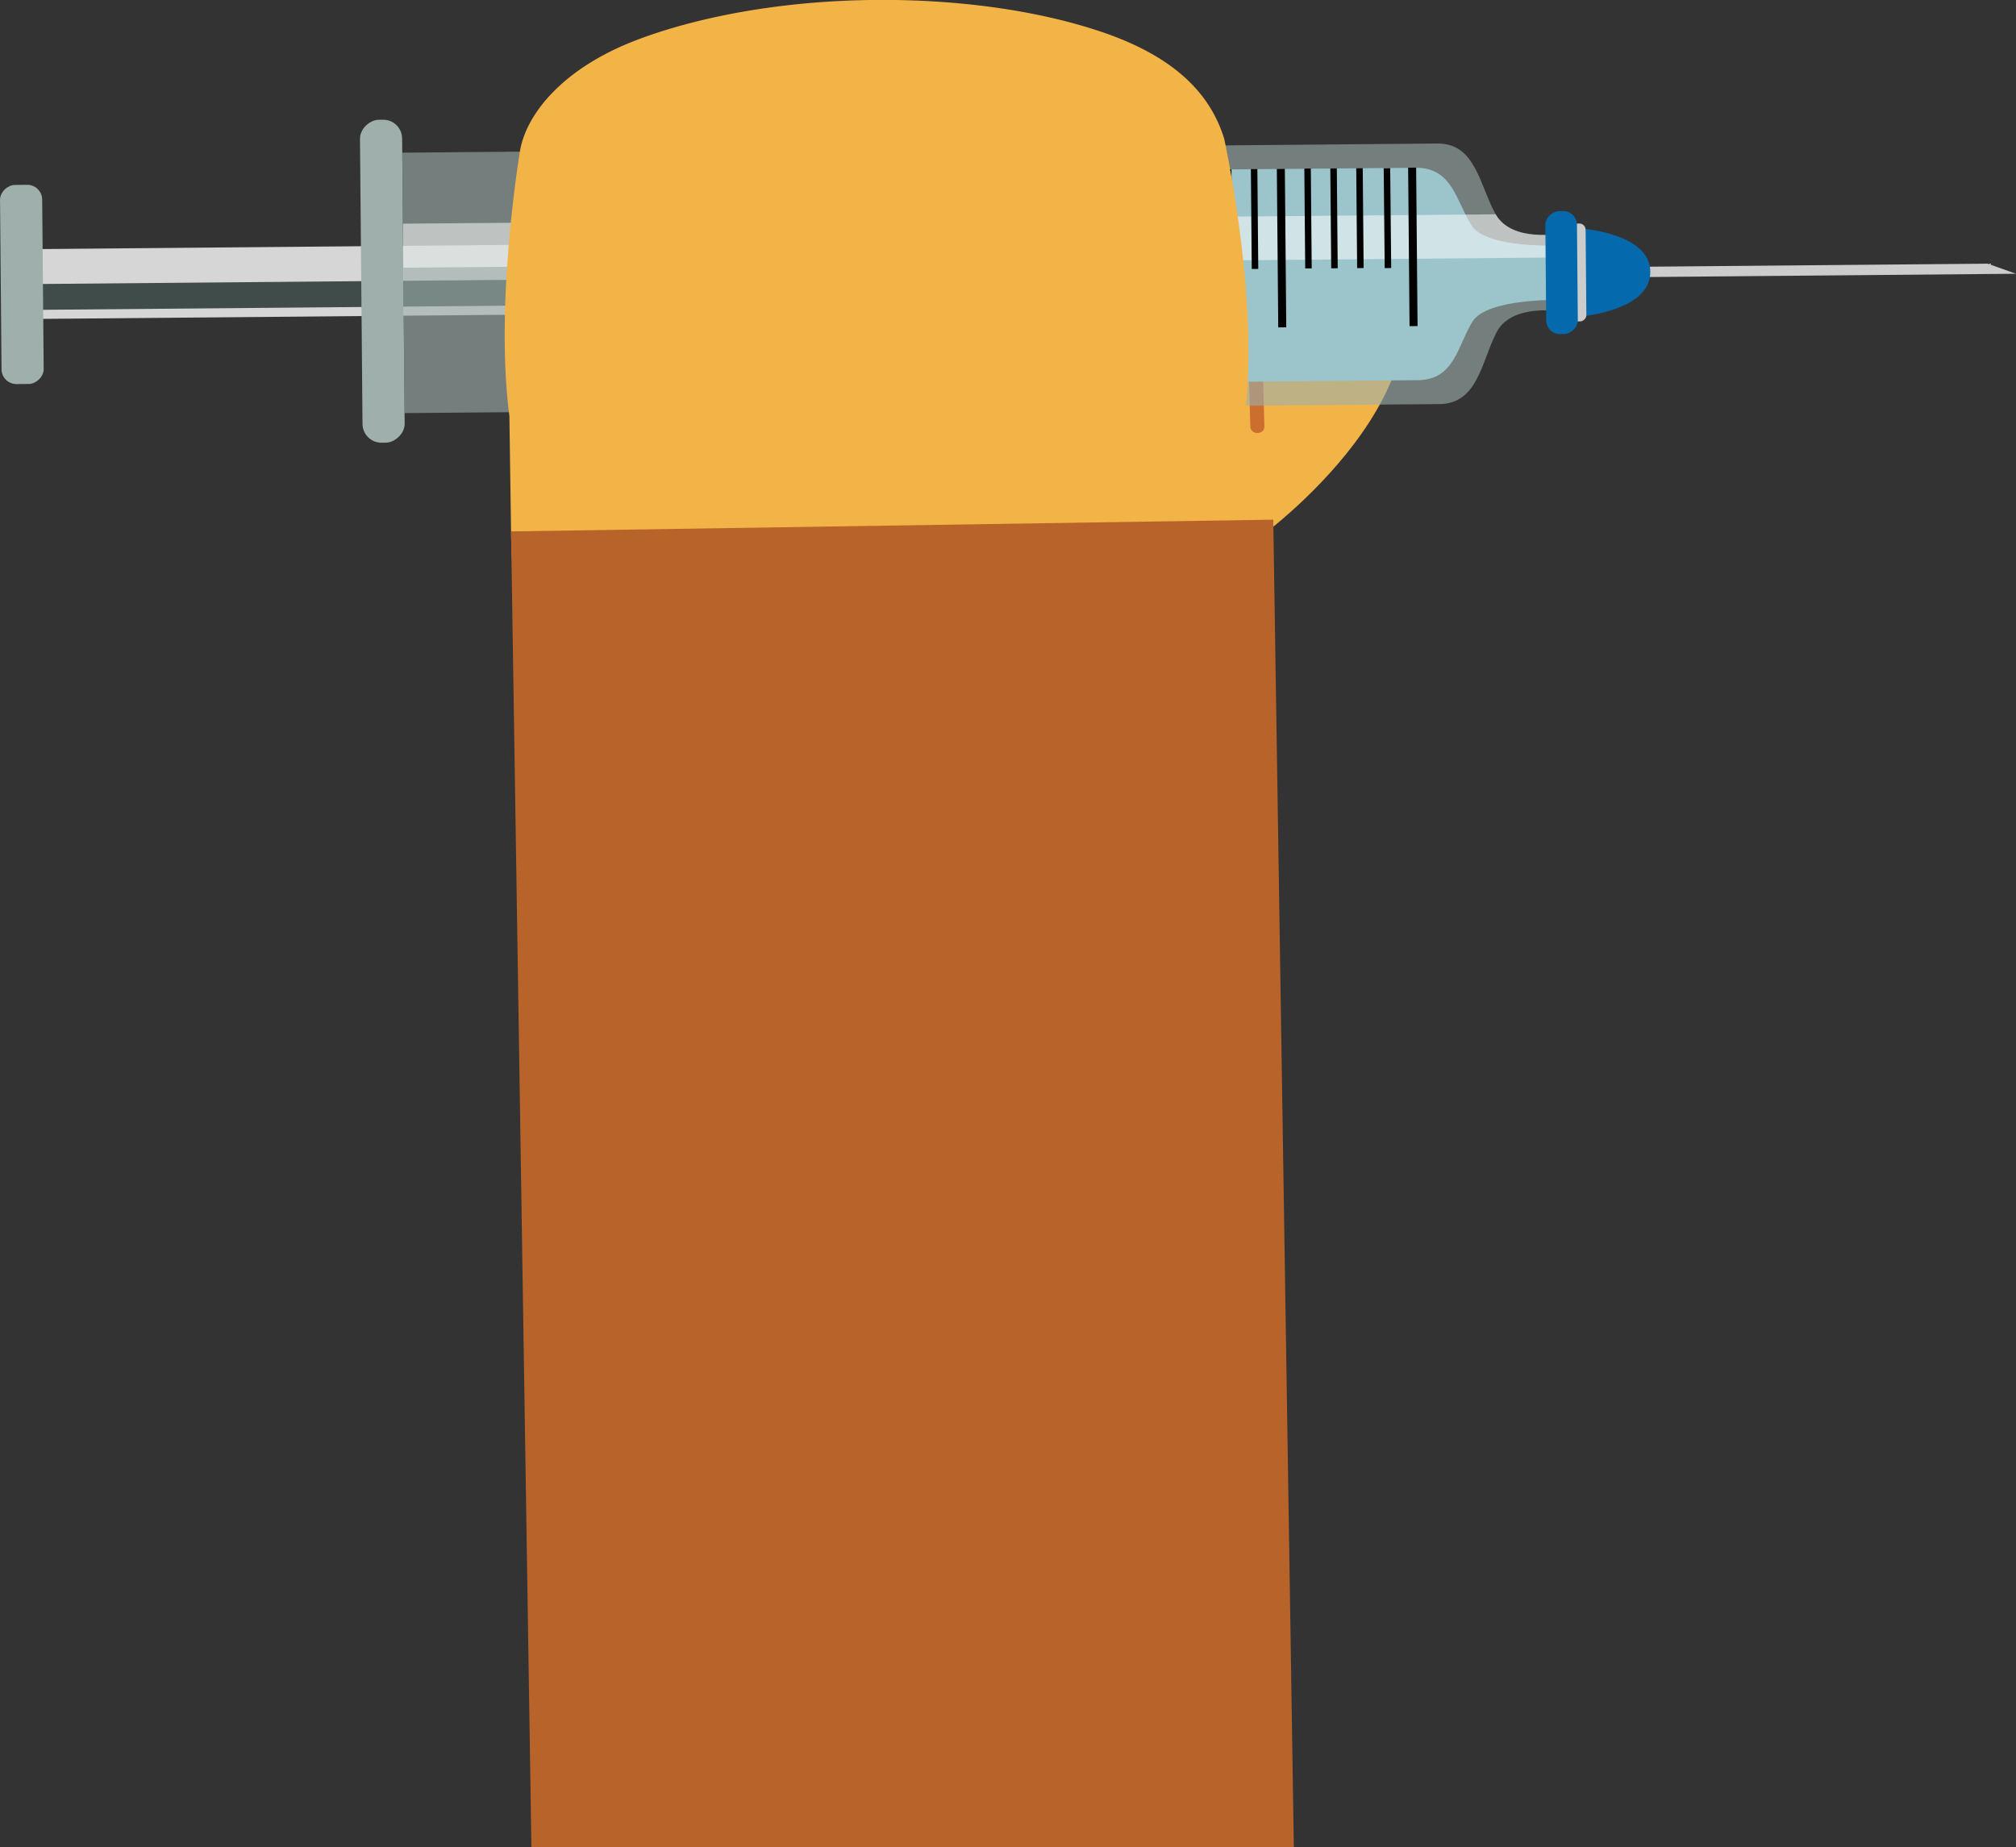 <svg xmlns="http://www.w3.org/2000/svg" viewBox="0 0 279.33 256"><rect x="0" y="0" width="279.33" height="256" fill="#333333" stroke="none"/><defs><style>.cls-1{fill:#f2b446;}.cls-2{fill:#cc6e2e;}.cls-3{fill:#d6d6d6;}.cls-4{fill:#3f4c49;}.cls-5,.cls-8{fill:#9eafac;}.cls-6{fill:#9ae4fd;}.cls-7{fill:#686868;}.cls-8{opacity:0.61;}.cls-9{fill:#fff;opacity:0.53;}.cls-10{fill:#ccc;}.cls-11{fill:#0469ad;}.cls-12{fill:#b7632a;}</style></defs><g id="Camada_2" data-name="Camada 2"><g id="Layer_1" data-name="Layer 1"><path class="cls-1" d="M174.41,74.57s29.19-21,17.75-41-17.88,21.62-32.67,12.95l-9.05,29Z"/><path class="cls-2" d="M171.37,40a47,47,0,0,1,1.56,9.43c.15,3.21.21,6.43.31,9.64,0,1.25,2,1.26,1.95,0-.1-3.3-.15-6.62-.32-9.92a49.47,49.47,0,0,0-1.62-9.67,1,1,0,0,0-1.88.52Z"/><rect class="cls-3" x="47.04" y="-9.91" width="9.68" height="97.71" transform="translate(90.36 -13.28) rotate(89.49)"/><rect class="cls-4" x="51.99" y="-8.81" width="3.58" height="99.05" transform="translate(94.01 -13.42) rotate(89.49)"/><rect class="cls-5" x="-10.78" y="36.5" width="27.6" height="5.84" rx="2.06" transform="translate(42.42 36.05) rotate(89.49)"/><path class="cls-6" d="M196.48,52.69l-83.73.74L112.49,24l83.73-.75c5.07,0,5.56,4.7,7.68,8S216.32,34,216.32,34l.07,7.57s-10.32-.3-12.37,3S201.55,52.64,196.48,52.69Z"/><path class="cls-7" d="M108.78,24.22a2.56,2.56,0,0,1-3.44,0l.13,14.52,3.44,0Z"/><path class="cls-7" d="M109,53.25a2.57,2.57,0,0,0-3.44,0l-.13-14.51,3.44,0Z"/><rect x="94.82" y="36.53" width="32.56" height="4.38" rx="1.97" transform="translate(148.83 -72.73) rotate(89.49)"/><rect x="87" y="36.6" width="32.56" height="4.38" rx="1.97" transform="translate(141.15 -64.84) rotate(89.49)"/><path class="cls-8" d="M199.47,56,56.06,57.25l-.32-36.09,143.41-1.27c5.31-.05,5.84,5.75,8.06,9.77l0,0c2.25,4,9.07,2.66,9.07,2.66l.09,10.85s-6.89-1.2-9,2.86S204.79,55.94,199.47,56Z"/><path class="cls-9" d="M216.34,35.68,55.88,37.1,55.82,31,207.24,29.7c2.25,4,9.07,2.66,9.07,2.66Z"/><rect class="cls-5" x="30.59" y="36.06" width="44.76" height="5.84" rx="2.62" transform="translate(91.48 -14.34) rotate(89.49)"/><rect x="184.78" y="33.67" width="21.96" height="1.11" transform="translate(228.24 -161.84) rotate(89.49)"/><rect x="166.59" y="33.83" width="21.96" height="1.11" transform="translate(210.37 -143.48) rotate(89.49)"/><rect x="185.1" y="29.74" width="13.84" height="0.9" transform="matrix(0.01, 1, -1, 0.01, 220.51, -162.09)"/><rect x="181.51" y="29.78" width="13.84" height="0.9" transform="translate(216.98 -158.46) rotate(89.49)"/><rect x="177.91" y="29.81" width="13.84" height="0.9" transform="translate(213.45 -154.83) rotate(89.49)"/><rect x="174.31" y="29.84" width="13.84" height="0.9" transform="translate(209.91 -151.21) rotate(89.49)"/><rect x="148.39" y="33.99" width="21.96" height="1.11" transform="translate(192.5 -125.13) rotate(89.49)"/><rect x="166.91" y="29.91" width="13.84" height="0.9" transform="translate(202.64 -143.74) rotate(89.49)"/><rect x="163.31" y="29.94" width="13.84" height="0.9" transform="translate(199.11 -140.11) rotate(89.49)"/><rect x="159.72" y="29.97" width="13.84" height="0.9" transform="translate(195.58 -136.48) rotate(89.49)"/><rect x="156.12" y="30" width="13.84" height="0.9" transform="translate(192.04 -132.85) rotate(89.49)"/><rect x="129.68" y="34.16" width="21.96" height="1.11" transform="translate(174.12 -106.25) rotate(89.49)"/><rect x="148.19" y="30.07" width="13.84" height="0.9" transform="translate(184.26 -124.86) rotate(89.49)"/><rect x="144.6" y="30.1" width="13.84" height="0.9" transform="translate(180.73 -121.23) rotate(89.49)"/><rect x="141" y="30.13" width="13.84" height="0.9" transform="translate(177.19 -117.6) rotate(89.49)"/><rect x="137.4" y="30.17" width="13.84" height="0.9" transform="matrix(0.01, 1, -1, 0.01, 173.66, -113.97)"/><polygon class="cls-10" points="219.28 38.47 219.27 37.04 275.39 36.54 279.33 37.94 219.28 38.47"/><path class="cls-11" d="M228.66,37.67c0-5.55-10.17-6.05-10.17-6.05l0,6.14.06,6.15S228.71,43.23,228.66,37.67Z"/><rect class="cls-10" x="211.99" y="36.79" width="13.57" height="1.94" rx="0.87" transform="translate(254.59 -181.34) rotate(89.49)"/><rect class="cls-11" x="207.83" y="35.59" width="17.04" height="4.38" rx="1.91" transform="translate(252.22 -178.9) rotate(89.49)"/><path class="cls-1" d="M169.62,19.23C167.8,13.3,163.17,8.1,153.13,4.59,144.45,1.57,133-.18,120.54,0s-24,2.33-32.63,5.66c-9.8,3.82-14.85,9.94-15.83,15.07h0s-3.58,21.1-1.5,36.91c0,0,.23,16,.24,16.45.59,38.24,23.57,53.76,51.62,53.33,27.85-.44,50-31.33,49.71-69.19a7.73,7.73,0,0,0,.5-2.17C174.23,40.2,169.63,19.28,169.62,19.23Z"/><polygon class="cls-12" points="179.27 256 73.63 256 70.81 73.65 176.42 72.02 179.27 256"/></g></g></svg>